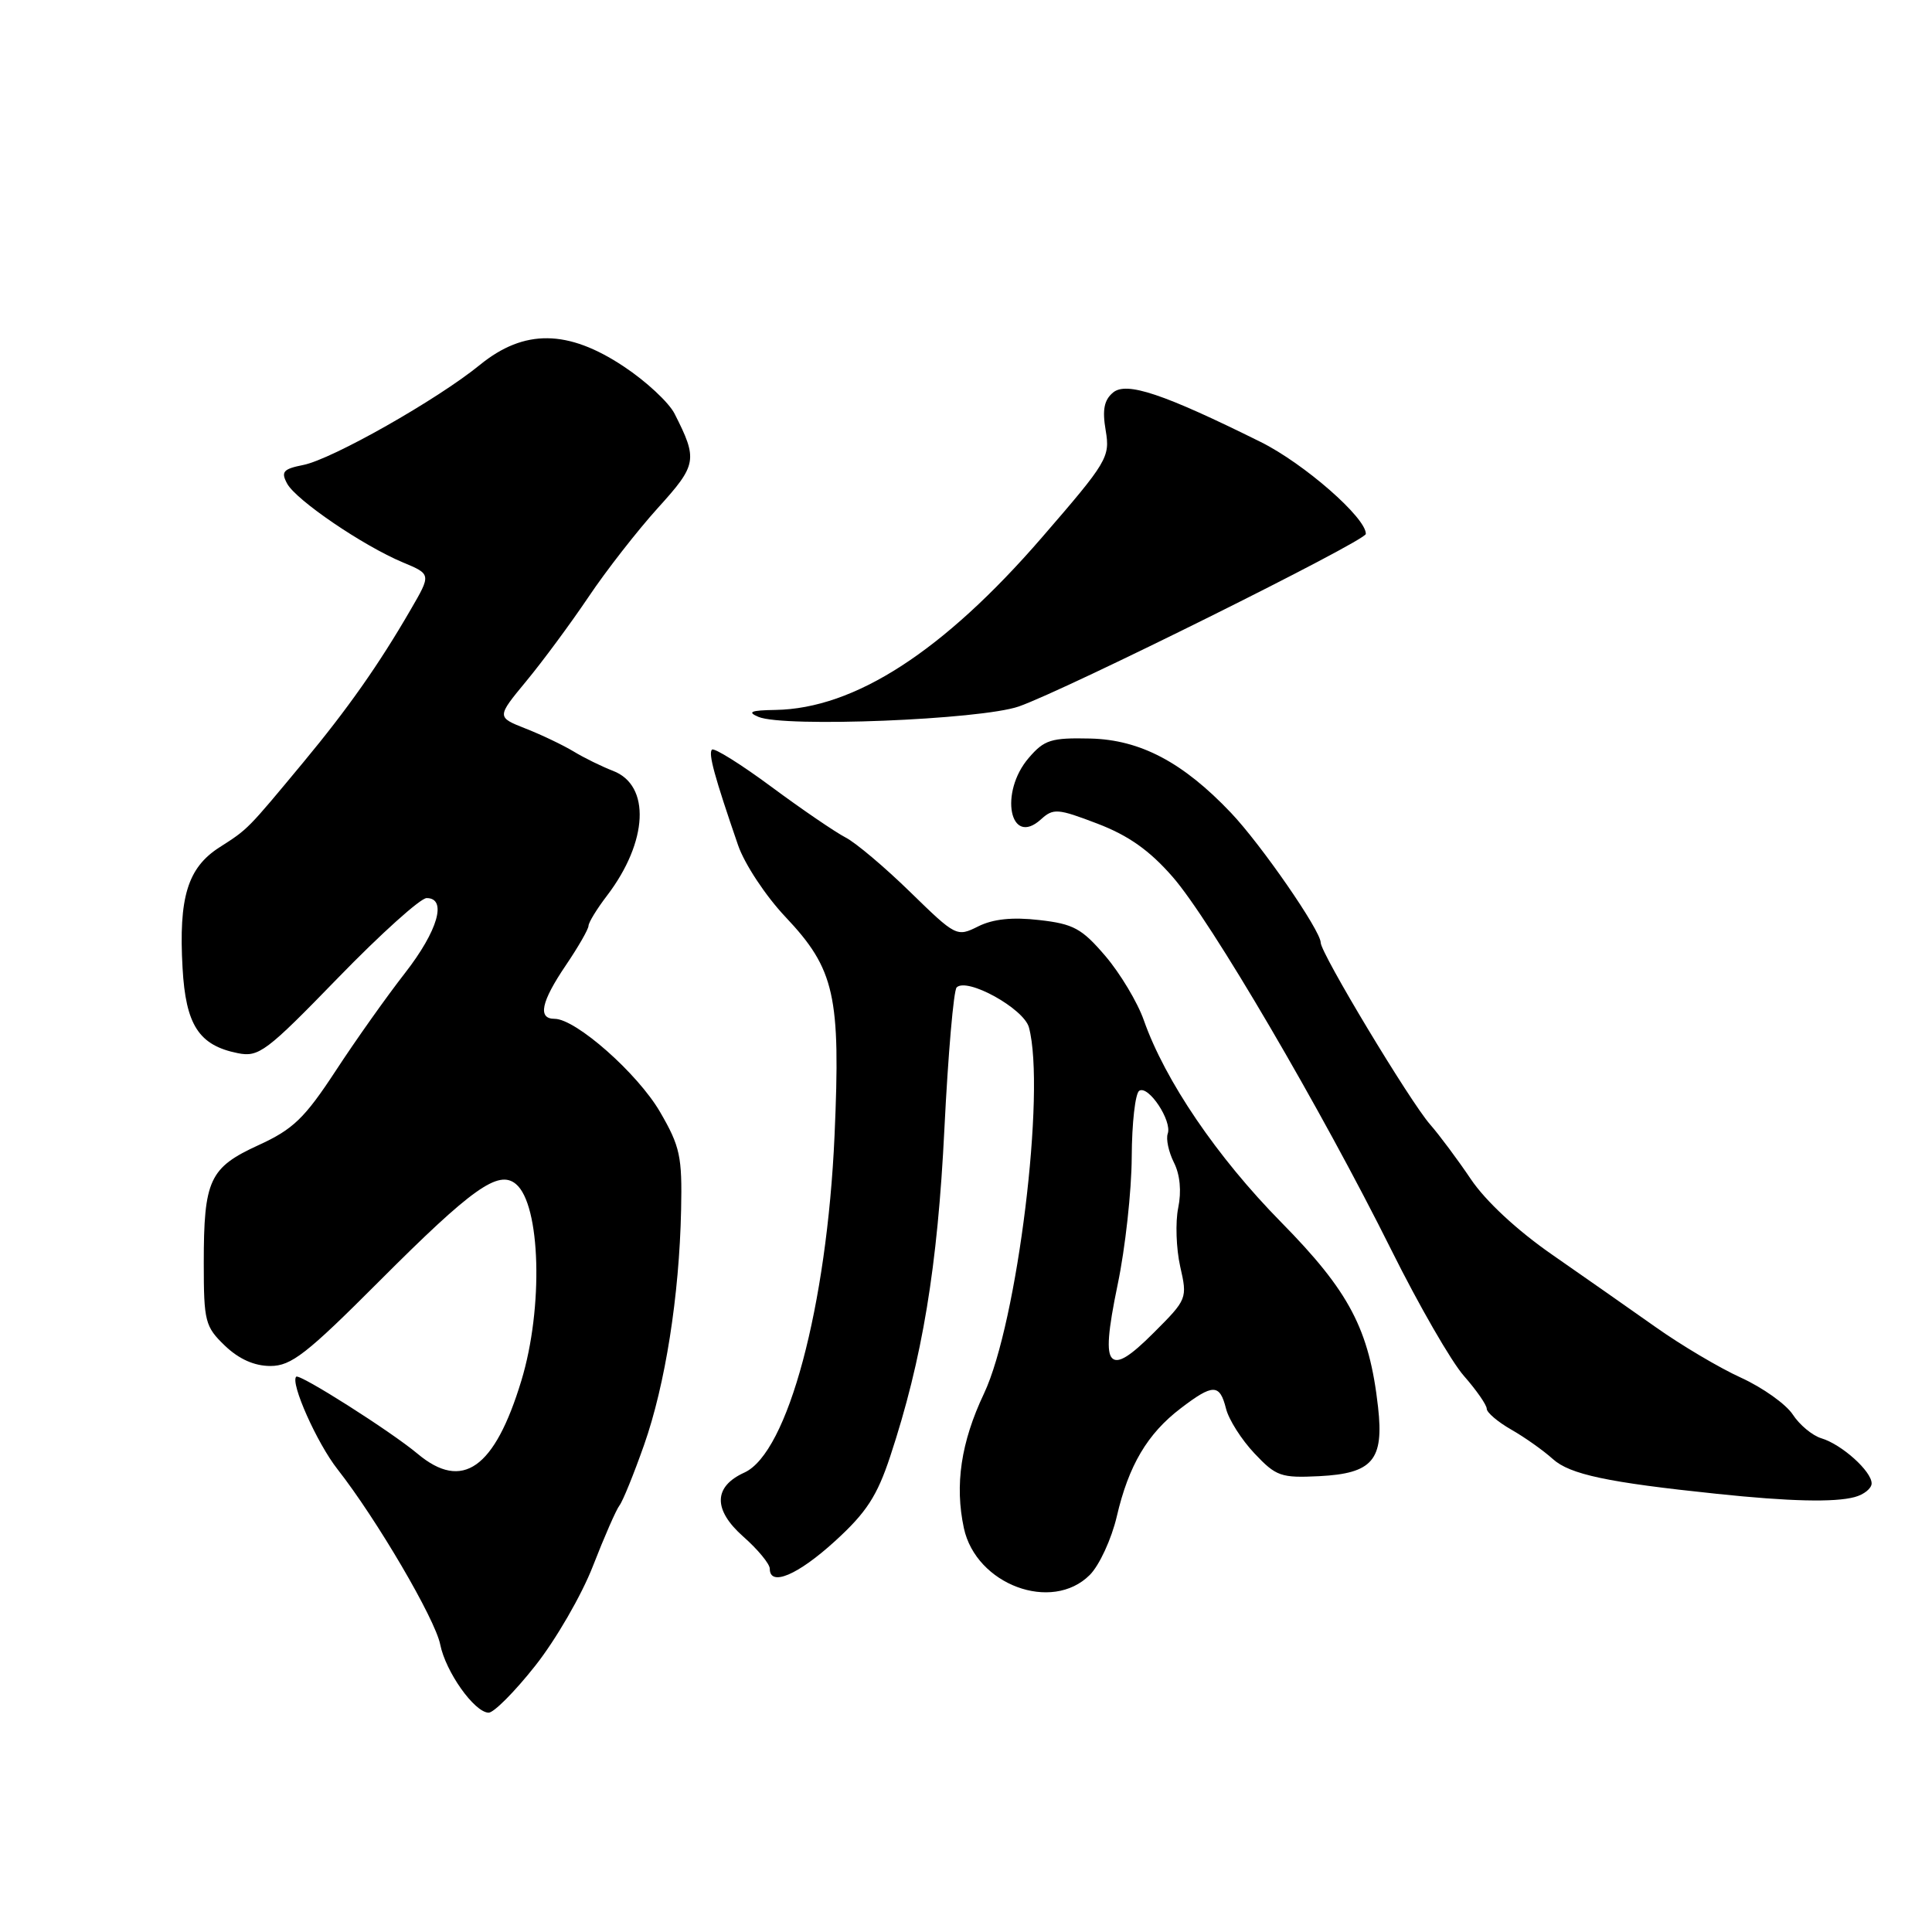 <?xml version="1.0" encoding="UTF-8" standalone="no"?>
<!DOCTYPE svg PUBLIC "-//W3C//DTD SVG 1.1//EN" "http://www.w3.org/Graphics/SVG/1.1/DTD/svg11.dtd" >
<svg xmlns="http://www.w3.org/2000/svg" xmlns:xlink="http://www.w3.org/1999/xlink" version="1.1" viewBox="0 0 256 256">
 <g >
 <path fill="currentColor"
d=" M 70.90 220.75 C 73.63 217.31 77.08 211.35 78.57 207.50 C 80.07 203.65 81.65 200.03 82.09 199.47 C 82.53 198.90 83.99 195.30 85.34 191.47 C 88.15 183.50 90.01 171.72 90.25 160.31 C 90.40 153.24 90.12 151.92 87.46 147.34 C 84.50 142.24 76.30 135.00 73.49 135.00 C 71.22 135.00 71.69 132.76 74.98 127.90 C 76.62 125.48 77.97 123.13 77.98 122.68 C 77.99 122.23 79.09 120.43 80.43 118.68 C 85.88 111.53 86.24 104.05 81.22 102.14 C 79.72 101.56 77.38 100.41 76.00 99.57 C 74.62 98.74 71.77 97.37 69.65 96.54 C 65.80 95.02 65.80 95.02 69.73 90.26 C 71.90 87.64 75.60 82.63 77.96 79.13 C 80.31 75.62 84.46 70.31 87.17 67.31 C 92.37 61.57 92.48 60.92 89.38 54.81 C 88.62 53.32 85.60 50.51 82.65 48.56 C 75.25 43.64 69.45 43.58 63.60 48.34 C 57.97 52.94 44.01 60.85 40.19 61.61 C 37.53 62.14 37.20 62.51 38.04 64.07 C 39.21 66.26 48.10 72.31 53.38 74.52 C 57.14 76.09 57.14 76.09 54.41 80.79 C 50.21 88.04 46.10 93.89 40.20 101.00 C 32.72 110.01 32.90 109.83 29.06 112.29 C 24.86 114.99 23.66 118.92 24.19 128.26 C 24.61 135.83 26.36 138.52 31.51 139.55 C 34.29 140.11 35.29 139.36 44.78 129.58 C 50.43 123.76 55.72 119.00 56.53 119.00 C 59.28 119.00 58.03 123.33 53.66 128.94 C 51.27 132.00 47.14 137.82 44.48 141.89 C 40.35 148.19 38.84 149.64 34.25 151.74 C 27.75 154.72 27.00 156.33 27.00 167.38 C 27.00 175.11 27.18 175.79 29.80 178.31 C 31.66 180.09 33.70 181.00 35.83 181.00 C 38.59 181.00 40.62 179.42 50.27 169.75 C 62.55 157.45 66.05 154.96 68.36 156.89 C 71.64 159.60 72.02 173.30 69.08 182.95 C 65.54 194.61 61.27 197.61 55.33 192.63 C 51.80 189.67 39.69 181.98 39.25 182.42 C 38.44 183.23 42.00 191.22 44.72 194.68 C 49.90 201.29 57.65 214.50 58.33 217.90 C 59.05 221.52 62.83 226.86 64.73 226.94 C 65.40 226.98 68.18 224.19 70.90 220.75 Z  M 144.40 208.69 C 145.67 207.42 147.28 203.93 147.98 200.94 C 149.55 194.17 152.04 189.97 156.45 186.61 C 160.73 183.34 161.62 183.34 162.45 186.64 C 162.81 188.10 164.51 190.77 166.22 192.58 C 169.09 195.63 169.74 195.85 174.81 195.60 C 181.88 195.24 183.39 193.47 182.60 186.45 C 181.44 176.14 178.81 171.14 169.74 161.93 C 161.26 153.31 154.38 143.20 151.56 135.18 C 150.73 132.81 148.43 128.98 146.47 126.68 C 143.35 123.03 142.24 122.42 137.70 121.91 C 134.14 121.50 131.59 121.77 129.62 122.75 C 126.78 124.17 126.66 124.10 120.62 118.21 C 117.25 114.92 113.39 111.66 112.04 110.97 C 110.69 110.27 106.27 107.26 102.22 104.26 C 98.17 101.26 94.62 99.05 94.34 99.33 C 93.83 99.84 94.67 102.90 97.80 112.00 C 98.66 114.49 101.46 118.73 104.08 121.50 C 110.62 128.43 111.40 131.92 110.58 150.50 C 109.57 173.11 104.38 192.50 98.64 195.12 C 94.52 196.99 94.47 200.05 98.49 203.61 C 100.42 205.31 102.00 207.23 102.00 207.86 C 102.00 210.28 105.71 208.71 110.65 204.20 C 114.80 200.42 116.22 198.23 117.95 193.00 C 122.22 180.10 124.24 167.86 125.14 149.54 C 125.63 139.66 126.36 131.24 126.76 130.84 C 128.13 129.47 135.67 133.64 136.34 136.14 C 138.59 144.54 134.81 175.30 130.38 184.66 C 127.33 191.10 126.49 196.77 127.72 202.49 C 129.34 209.98 139.37 213.72 144.40 208.69 Z  M 245.75 198.37 C 246.99 198.04 248.00 197.22 248.00 196.56 C 248.00 194.95 244.04 191.39 241.34 190.58 C 240.15 190.22 238.44 188.80 237.55 187.43 C 236.65 186.06 233.57 183.87 230.71 182.56 C 227.84 181.26 222.74 178.23 219.37 175.84 C 216.00 173.46 209.83 169.14 205.67 166.25 C 201.04 163.04 196.86 159.16 194.90 156.25 C 193.14 153.64 190.71 150.38 189.50 149.00 C 186.83 145.96 175.00 126.31 175.00 124.90 C 175.00 123.32 167.11 111.91 163.11 107.70 C 156.75 101.00 151.09 98.02 144.48 97.86 C 139.28 97.74 138.37 98.03 136.32 100.42 C 132.37 105.00 133.80 112.30 137.92 108.58 C 139.57 107.08 140.14 107.12 145.42 109.14 C 149.53 110.71 152.33 112.69 155.38 116.19 C 160.38 121.90 175.07 146.97 184.39 165.69 C 188.00 172.94 192.31 180.43 193.98 182.32 C 195.64 184.21 197.00 186.17 197.00 186.67 C 197.00 187.16 198.46 188.41 200.25 189.43 C 202.04 190.45 204.52 192.21 205.76 193.33 C 208.02 195.37 213.00 196.43 227.50 197.94 C 237.08 198.95 243.08 199.09 245.75 198.37 Z  M 135.00 93.61 C 141.16 91.46 180.96 71.68 180.98 70.75 C 181.04 68.63 172.81 61.43 167.06 58.57 C 154.16 52.17 149.27 50.53 147.49 52.01 C 146.30 53.00 146.04 54.30 146.51 57.04 C 147.11 60.58 146.74 61.19 138.03 71.25 C 125.00 86.30 113.25 93.90 102.74 94.07 C 99.48 94.12 98.96 94.34 100.50 94.99 C 103.87 96.42 129.93 95.37 135.00 93.61 Z  M 147.36 179.96 C 146.59 179.19 146.81 176.39 148.10 170.19 C 149.10 165.41 149.94 157.81 149.96 153.31 C 149.98 148.80 150.43 144.85 150.96 144.53 C 152.18 143.77 155.33 148.52 154.73 150.22 C 154.48 150.92 154.85 152.64 155.55 154.04 C 156.36 155.64 156.57 157.85 156.12 160.04 C 155.73 161.94 155.85 165.44 156.38 167.81 C 157.35 172.06 157.30 172.17 152.90 176.57 C 149.72 179.76 148.13 180.73 147.36 179.96 Z "/>
</g>
</svg>
